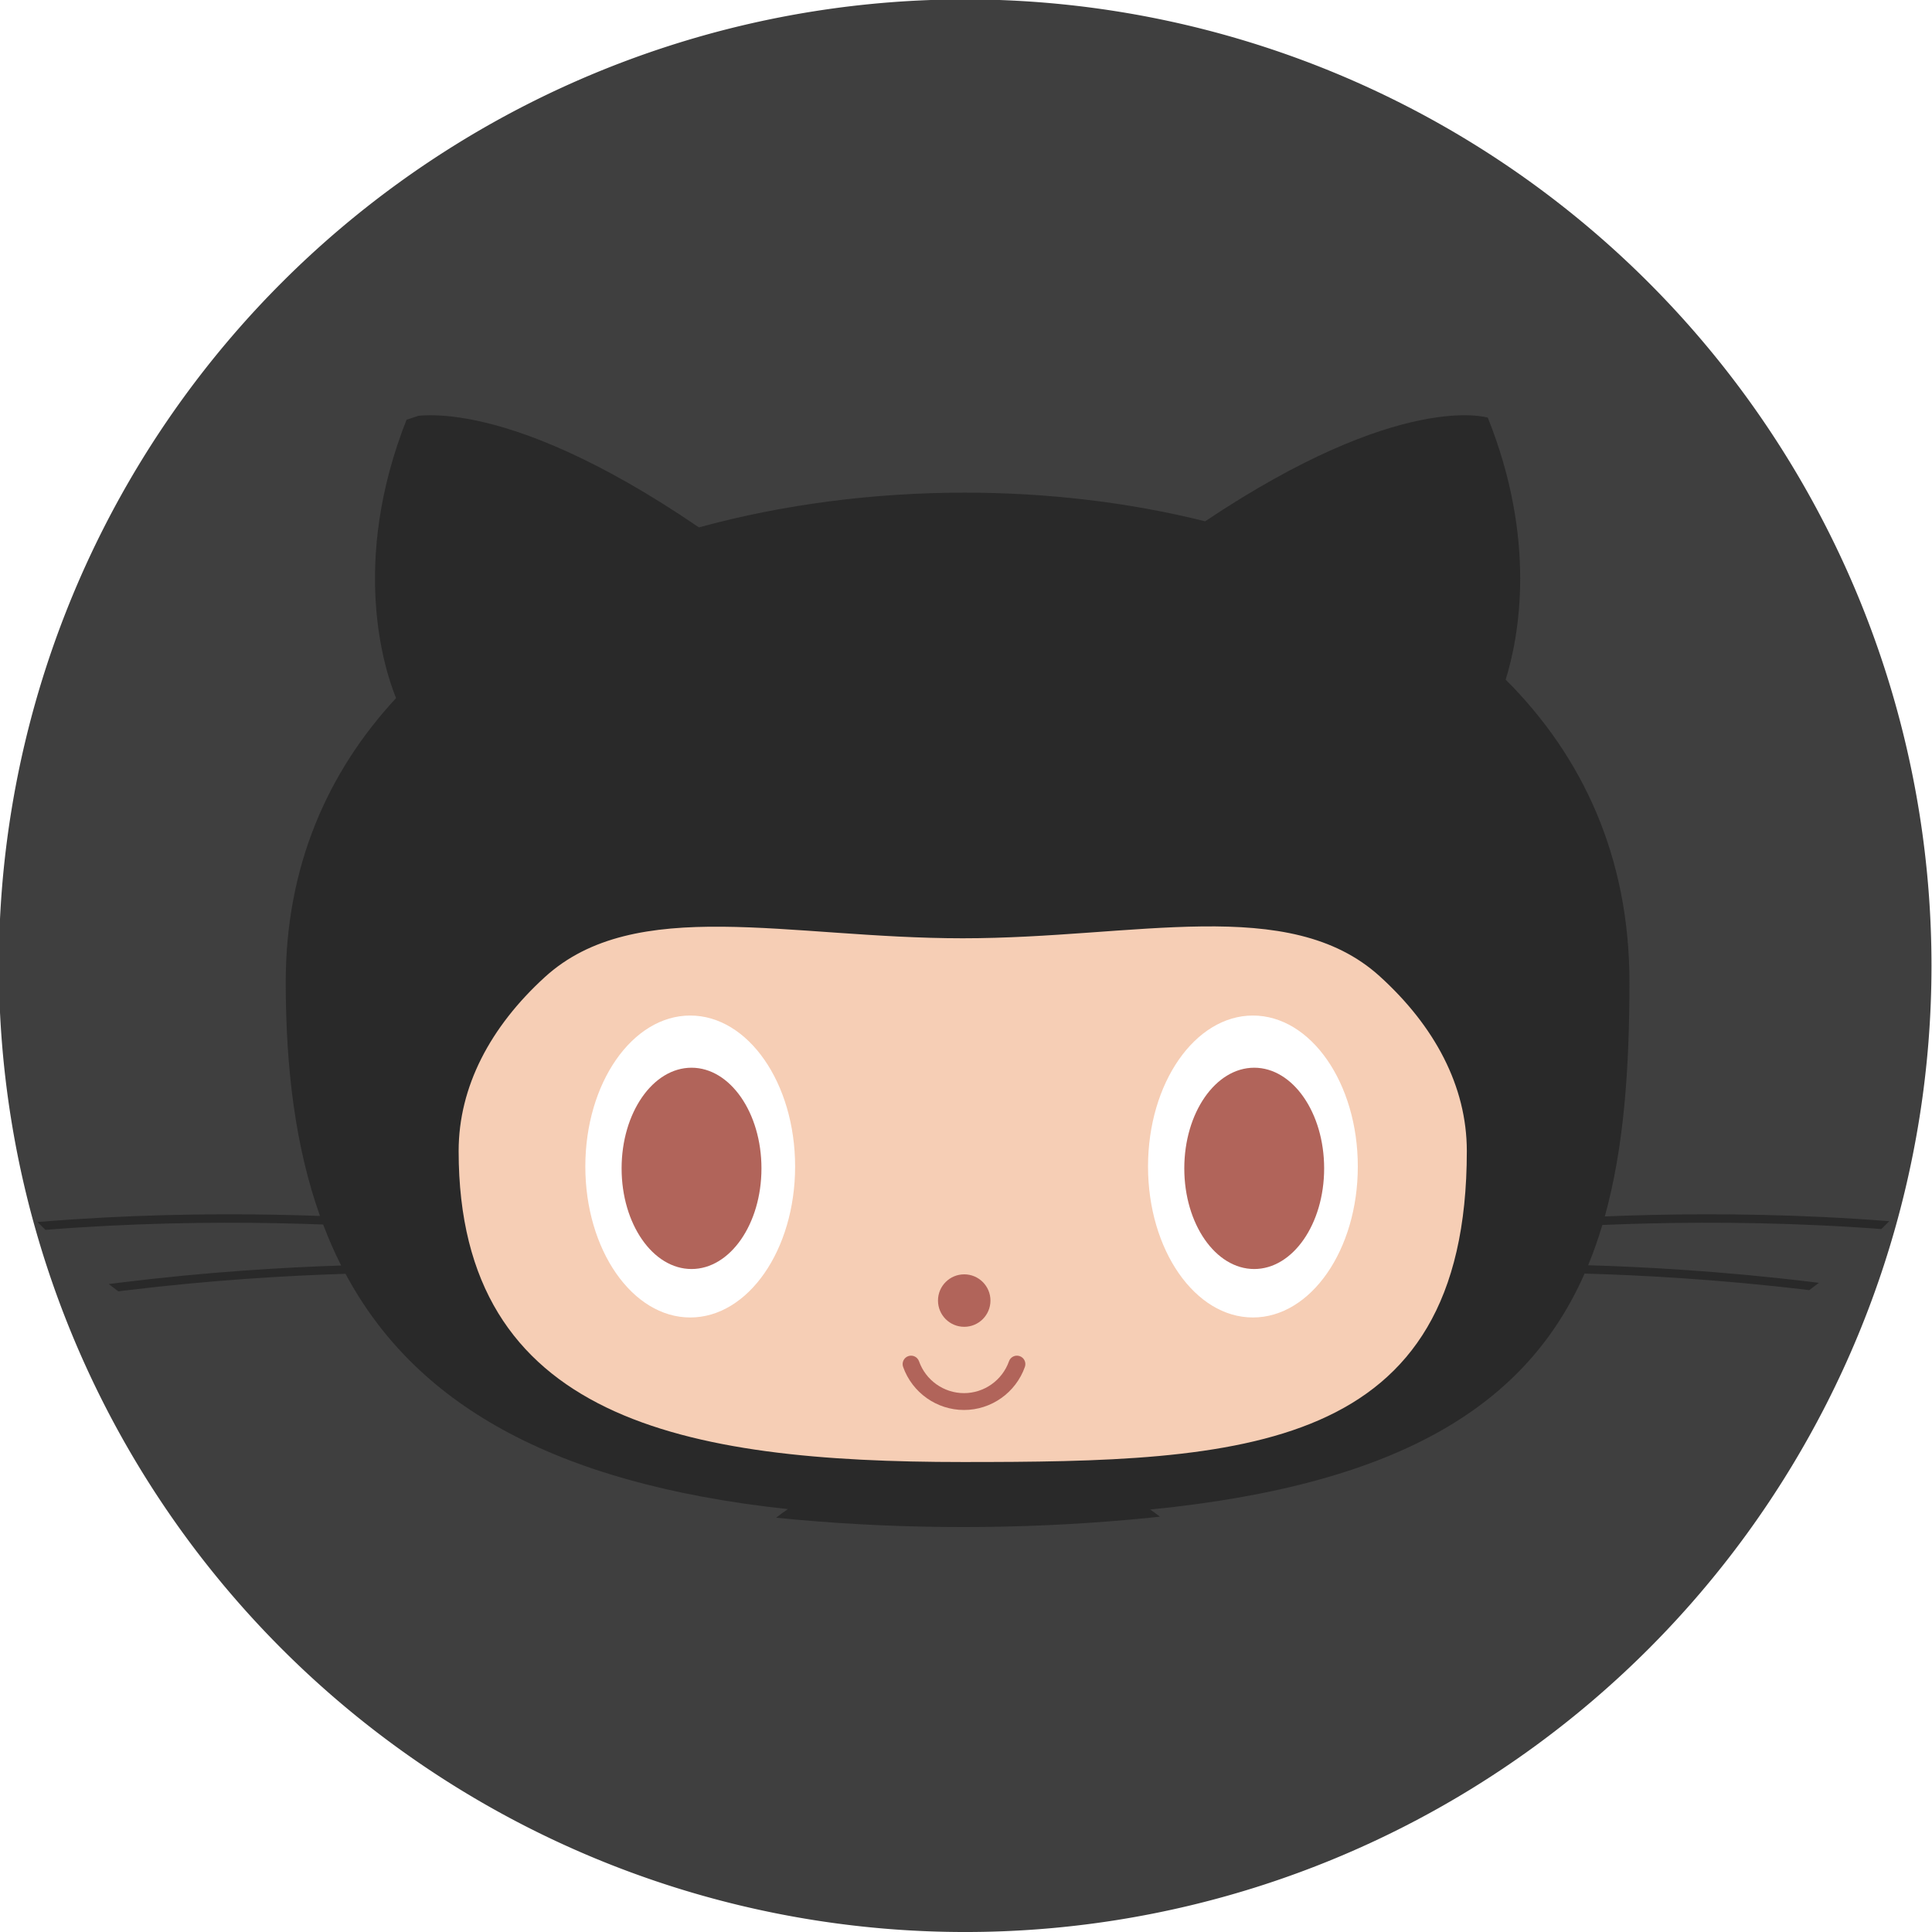 <?xml version="1.0" encoding="UTF-8" standalone="no"?>
<!-- Created with Inkscape (http://www.inkscape.org/) -->

<svg
   xmlns:dc="http://purl.org/dc/elements/1.1/"
   xmlns:cc="http://creativecommons.org/ns#"
   xmlns:rdf="http://www.w3.org/1999/02/22-rdf-syntax-ns#"
   xmlns:svg="http://www.w3.org/2000/svg"
   xmlns="http://www.w3.org/2000/svg"
   xmlns:sodipodi="http://sodipodi.sourceforge.net/DTD/sodipodi-0.dtd"
   xmlns:inkscape="http://www.inkscape.org/namespaces/inkscape"
   width="1000"
   height="1000"
   id="svg2"
   version="1.1"
   inkscape:version="0.48.2 r9819"
   sodipodi:docname="github-icon.svg"
   inkscape:export-filename="/Users/ScottSmith/Desktop/github-icon.png"
   inkscape:export-xdpi="135"
   inkscape:export-ydpi="135">
  <defs
     id="defs4">
    <clipPath
       clipPathUnits="userSpaceOnUse"
       id="clipPath3007">
      <path
         style="fill:none;stroke:#000000;stroke-width:1px;stroke-linecap:butt;stroke-linejoin:miter;stroke-opacity:1"
         d="m 11.607,1014.684 c 0.357,0 0.716,0.032 1.071,0 1.205,-0.11 0.576,-0.149 1.607,-0.536 0.23,-0.086 0.476,-0.119 0.714,-0.179 0.238,-0.059 0.478,-0.111 0.714,-0.178 0.181,-0.052 0.353,-0.133 0.536,-0.179 0.294,-0.074 0.602,-0.091 0.893,-0.179 0.307,-0.092 0.586,-0.265 0.893,-0.357 0.291,-0.087 0.605,-0.083 0.893,-0.179 0.253,-0.084 0.462,-0.273 0.714,-0.357 0.288,-0.096 0.609,-0.072 0.893,-0.179 0.201,-0.075 0.344,-0.261 0.536,-0.357 0.168,-0.084 0.357,-0.119 0.536,-0.179 0.357,-0.119 0.706,-0.266 1.071,-0.357 0.294,-0.074 0.597,-0.113 0.893,-0.178 0.772,-0.172 1.534,-0.437 2.321,-0.536 0.354,-0.044 0.714,0 1.071,0 0.476,0 0.952,0 1.429,0 0.584,0 1.039,-0.035 1.607,0.178 0.249,0.094 0.465,0.264 0.714,0.357 0.23,0.086 0.484,0.092 0.714,0.178 1.196,0.448 0.233,0.266 1.429,0.714 0.458,0.172 0.818,0.141 1.25,0.357 1.297,0.649 -0.104,0.05 0.893,0.714 1.115,0.743 0.298,0.06 1.25,0.536 0.192,0.096 0.357,0.238 0.536,0.357 0.179,0.119 0.371,0.22 0.536,0.357 0.194,0.162 0.339,0.378 0.536,0.536 0.104,0.083 0.251,0.099 0.357,0.178 0.135,0.101 0.217,0.264 0.357,0.357 0.221,0.148 0.476,0.238 0.714,0.357 0.119,0.06 0.263,0.085 0.357,0.179 0.042,0.042 -0.042,0.137 0,0.179 0.094,0.094 0.263,0.084 0.357,0.178 0.503,0.011 0.045,0.403 0.179,0.536 0.094,0.094 0.263,0.084 0.357,0.178 0.094,0.094 0.105,0.246 0.179,0.357 0.047,0.07 0.119,0.119 0.179,0.178 0.06,0.119 0.105,0.246 0.179,0.357 0.047,0.07 0.152,0.099 0.179,0.179 0,0.813 -0.084,0.01 0.179,0.536 0.027,0.053 0,0.119 0,0.178 0,0.186 -0.035,0.931 0,1.071 0.032,0.129 0.146,0.228 0.179,0.357 0.029,0.116 0,0.238 0,0.357 0,0.238 0,0.476 0,0.714 0,0.357 0,0.714 0,1.071 0,0.357 0,0.714 0,1.071 0,0.179 -0.043,0.362 0,0.536 0.032,0.129 0.146,0.228 0.179,0.357 0.029,0.116 -0.044,0.247 0,0.357 0.08,0.199 0.261,0.344 0.357,0.536 0.084,0.168 0.109,0.361 0.179,0.536 0.163,0.408 0.284,0.474 0.536,0.893 0.137,0.228 0.209,0.493 0.357,0.714 0.047,0.07 0.119,0.119 0.179,0.178 0.119,0.179 0.247,0.352 0.357,0.536 0.068,0.114 0.105,0.246 0.179,0.357 0.093,0.14 0.304,0.197 0.357,0.357 0.038,0.113 -0.038,0.244 0,0.357 0.027,0.08 0.132,0.108 0.179,0.179 0.074,0.111 0.084,0.263 0.179,0.357 0.042,0.042 0.125,-0.027 0.179,0 0.214,0.107 0.321,0.429 0.536,0.536 0.114,0.057 0.966,-0.053 1.071,0 0.151,0.075 0.207,0.282 0.357,0.357 0.106,0.053 0.242,-0.029 0.357,0 0.129,0.032 0.231,0.136 0.357,0.178 0.123,0.041 0.43,-0.053 0.536,0 0.075,0.038 0.099,0.152 0.179,0.179 0.226,0.075 0.483,-0.058 0.714,0 0.258,0.064 1.08,0.578 1.25,0.714 0.131,0.105 0.226,0.252 0.357,0.357 0.168,0.134 0.384,0.205 0.536,0.357 0.094,0.094 0.099,0.251 0.179,0.357 0.101,0.135 0.256,0.223 0.357,0.357 0.08,0.106 0.119,0.238 0.179,0.357 0.06,0.119 0.119,0.238 0.179,0.357 0.06,0.119 0.119,0.238 0.179,0.357 0,0.119 -0.038,0.244 0,0.357 0.053,0.16 0.282,0.207 0.357,0.357 0.027,0.053 0,0.119 0,0.178 0,0.06 0,0.119 0,0.179 0,0.417 0,0.833 0,1.25 0,0.066 0.007,0.707 0,0.714 -0.281,0.281 -1.036,0.179 -1.429,0.179 -0.714,0 -1.429,0 -2.143,0 -0.417,0 -0.837,-0.052 -1.25,0 -0.244,0.03 -0.472,0.138 -0.714,0.178 -0.117,0.02 -0.238,0 -0.357,0 -0.238,0 -0.476,0 -0.714,0 -0.238,0 -0.479,-0.034 -0.714,0 -0.186,0.027 -0.355,0.127 -0.536,0.179 -0.236,0.067 -0.472,0.138 -0.714,0.179 -0.117,0.02 -0.238,0 -0.357,0 -0.238,0 -0.476,0 -0.714,0 -0.119,0 -0.242,-0.029 -0.357,0 -0.129,0.032 -0.238,0.119 -0.357,0.179 -0.179,0.059 -0.351,0.142 -0.536,0.178 -0.17,0.034 -0.984,-0.044 -1.071,0 -0.151,0.075 -0.217,0.264 -0.357,0.357 -0.111,0.074 -0.246,0.105 -0.357,0.178 -0.07,0.047 -0.097,0.158 -0.179,0.179 -0.173,0.043 -0.366,-0.056 -0.536,0 -0.204,0.068 -0.352,0.247 -0.536,0.357 -0.114,0.068 -0.234,0.129 -0.357,0.178 -1.664,0.665 0.562,-0.23 -1.071,0.179 -0.082,0.02 -0.099,0.152 -0.179,0.179 -0.813,0 -0.01,-0.084 -0.536,0.178 -0.065,0.032 -0.769,0 -0.893,0 -0.655,0 -1.31,0 -1.964,0 -0.904,0 0.381,-0.029 -1.071,0.179 -0.177,0.025 -0.357,0 -0.536,0 -0.298,0 -0.595,0 -0.893,0 -0.833,0 -1.667,0 -2.5,0 -1.012,0 -2.024,0 -3.036,0 -0.357,0 -0.714,0 -1.071,0 -0.119,0 -0.251,0.053 -0.357,0 -0.053,-0.027 0.056,-0.16 0,-0.179 -0.091,-0.03 -1.257,0 -1.429,0 -0.119,0 -0.244,0.038 -0.357,0 -0.08,-0.027 -0.103,-0.141 -0.179,-0.178 -0.117,-0.059 -0.734,0.053 -0.893,0 -0.126,-0.042 -0.231,-0.137 -0.357,-0.179 -0.144,-0.048 -0.6,0.057 -0.714,0 -0.075,-0.038 -0.103,-0.141 -0.179,-0.179 -0.079,-0.04 -0.633,0.027 -0.714,0 -0.08,-0.027 -0.097,-0.158 -0.179,-0.178 -0.039,-0.01 -0.812,0.041 -0.893,0 -0.075,-0.038 -0.103,-0.141 -0.179,-0.179 -0.053,-0.027 -0.129,0.033 -0.179,0 -0.14,-0.093 -0.207,-0.282 -0.357,-0.357 -0.106,-0.053 -0.238,0 -0.357,0 -0.119,-0.06 -0.246,-0.105 -0.357,-0.178 -0.07,-0.047 -0.109,-0.132 -0.179,-0.179 -0.111,-0.074 -0.246,-0.105 -0.357,-0.179 -0.07,-0.047 -0.099,-0.152 -0.179,-0.178 -0.113,-0.038 -0.244,0.038 -0.357,0 -0.08,-0.027 -0.109,-0.132 -0.179,-0.179 -0.111,-0.074 -0.231,-0.137 -0.357,-0.179 -0.19,-0.063 -0.525,0.063 -0.714,0 -1.532,-0.511 1.138,0.16 -0.893,-0.179 -1.214,-0.202 0.163,-0.124 -1.071,-0.536 -0.169,-0.056 -0.359,0.025 -0.536,0 -0.452,0.017 -0.823,-0.286 -1.25,-0.357 -0.176,-0.029 -0.36,0.029 -0.536,0 -0.371,-0.062 -0.7,-0.295 -1.071,-0.357 -0.176,-0.029 -0.357,0 -0.536,0 -0.417,0 -0.833,0 -1.25,0 -0.417,0 -0.833,0 -1.25,0 -0.119,0 -0.238,0 -0.357,0 -0.119,0 -0.242,-0.029 -0.357,0 -0.129,0.032 -0.228,0.146 -0.357,0.179 -0.115,0.029 -0.238,0 -0.357,0 -0.179,0 -0.357,0 -0.536,0 -0.238,0 -0.479,-0.034 -0.714,0 -0.186,0.027 -0.349,0.152 -0.536,0.179 -0.412,0.059 -0.841,-0.082 -1.25,0 -0.131,0.026 -0.226,0.157 -0.357,0.179 -0.235,0.039 -0.476,0 -0.714,0 -0.179,0 -0.361,0.035 -0.536,0 -0.185,-0.037 -0.35,-0.148 -0.536,-0.179 -0.176,-0.029 -0.36,0.029 -0.536,0 -0.508,-0.085 -0.476,-0.191 -0.893,-0.357 -0.694,-0.278 -0.694,-0.096 -0.893,-0.893 -0.014,-0.058 0,-0.119 0,-0.179 0,-0.119 0,-0.238 0,-0.357 0,-0.298 0,-0.595 0,-0.893 0,-0.238 -0.084,-0.491 0,-0.714 0.105,-0.279 0.403,-0.448 0.536,-0.714 0.168,-0.337 0.189,-0.735 0.357,-1.071 0.192,-0.384 0.484,-0.709 0.714,-1.071 0.186,-0.293 0.323,-0.619 0.536,-0.893 0.207,-0.266 0.491,-0.463 0.714,-0.714 0.253,-0.285 0.48,-0.592 0.714,-0.893 0.183,-0.235 0.325,-0.504 0.536,-0.714 0.21,-0.21 0.49,-0.34 0.714,-0.536 0.38,-0.333 0.688,-0.743 1.071,-1.071 0.289,-0.248 0.606,-0.463 0.893,-0.714 1.156,-1.011 -0.151,-0.028 1.25,-1.429 0.21,-0.21 0.504,-0.325 0.714,-0.536 0.152,-0.152 0.223,-0.368 0.357,-0.536 0.105,-0.132 0.238,-0.238 0.357,-0.357 0.06,-0.059 0.141,-0.103 0.179,-0.178 0.027,-0.053 -0.027,-0.125 0,-0.179 0.038,-0.075 0.141,-0.103 0.179,-0.179 0.027,-0.053 -0.019,-0.122 0,-0.179 0.042,-0.126 0.136,-0.231 0.179,-0.357 0.019,-0.057 -0.042,-0.137 0,-0.179 0.875,-0.438 0.149,0.058 0.357,-0.357 0.038,-0.075 0.152,-0.099 0.179,-0.179 0.038,-0.113 -0.038,-0.244 0,-0.357 0.027,-0.08 0.132,-0.109 0.179,-0.179 0.074,-0.111 0.136,-0.231 0.179,-0.357 0.038,-0.113 -0.084,-0.273 0,-0.357 0.152,-0.152 0.384,-0.205 0.536,-0.357 0.042,-0.042 -0.027,-0.125 0,-0.179 0.372,-0.743 -0.012,0.191 0.357,-0.179 0.042,-0.042 -0.042,-0.137 0,-0.178 0.011,-0.503 0.403,-0.045 0.536,-0.179 0.06,-0.119 0.119,-0.238 0.179,-0.357 0.06,0 0.136,0.042 0.179,0 0.094,-0.094 0.084,-0.263 0.179,-0.357 0.042,-0.042 0.136,0.042 0.179,0 0.042,-0.042 -0.042,-0.137 0,-0.179 0.094,-0.094 0.263,-0.084 0.357,-0.178 0.094,-0.094 0.084,-0.263 0.179,-0.357 0.042,-0.042 0.136,0.042 0.179,0 0.042,-0.042 -0.019,-0.122 0,-0.179 0.042,-0.126 0.136,-0.231 0.179,-0.357 0.038,-0.113 -0.053,-0.251 0,-0.357 0.038,-0.075 0.119,-0.119 0.179,-0.179 0.119,-0.298 0.238,-0.595 0.357,-0.893 z"
         id="path3009"
         inkscape:connector-curvature="0" />
    </clipPath>
    <clipPath
       id="clipPath3172"
       clipPathUnits="userSpaceOnUse">
      <path
         id="path3174"
         d="M 0,216 216,216 216,0 0,0 0,216 z"
         inkscape:connector-curvature="0" />
    </clipPath>
    <clipPath
       id="clipPath3160"
       clipPathUnits="userSpaceOnUse">
      <path
         id="path3162"
         d="m 121.724,55.661 c 0.343,1.114 0.39,2.832 -3.038,2.054 l 0,0 c 0,0 -9.395,-1.342 -9.843,-12.303 l 0,0 -0.214,-20.989 -2.258,0 -0.213,20.989 c -0.448,10.961 -9.842,12.303 -9.842,12.303 l 0,0 c -3.428,0.778 -3.383,-0.938 -3.04,-2.052 l 0,0 c -3.371,5.738 -12.394,4.996 -12.394,4.996 l 0,0 c -3.133,-1.117 -0.224,-3.131 -0.224,-3.131 l 0,0 c 4.921,-1.788 5.369,-7.158 5.369,-7.158 l 0,0 0,-15.18 0.52,-11.728 c 1.117,-5.224 3.874,-8.312 6.578,-10.129 l 0,0 28.803,0.033 c 3.484,2.365 7.047,6.846 7.047,15.307 l 0,0 0,21.697 c 0,0 0.447,5.37 5.369,7.158 l 0,0 c 0,0 2.906,2.014 -0.225,3.131 l 0,0 c 0,0 -0.382,0.031 -1.017,0.032 l 0,0 c -2.455,0 -8.7,-0.469 -11.378,-5.03 m -27.197,-21.619 0,16.552 c 0,1.617 -0.285,2.977 -0.773,4.12 l 0,0 c 3.239,-2.526 3.457,-8.855 3.457,-8.855 l 0,0 0,-20.663 c -3.225,2.282 -2.684,8.846 -2.684,8.846 m 23.264,11.817 c 0,0 0.217,6.329 3.456,8.855 l 0,0 c -0.487,-1.143 -0.772,-2.503 -0.772,-4.12 l 0,0 0,-16.552 c 0,0 0.539,-6.101 -2.684,-8.612 l 0,0 0,20.429 z"
         inkscape:connector-curvature="0" />
    </clipPath>
    <clipPath
       id="clipPath3148"
       clipPathUnits="userSpaceOnUse">
      <path
         id="path3150"
         d="M 0,216 216,216 216,0 0,0 0,216 z"
         inkscape:connector-curvature="0" />
    </clipPath>
    <filter
       id="filter3301"
       inkscape:label="Desaturate"
       x="0"
       y="0"
       width="1"
       height="1"
       inkscape:menu="Color"
       inkscape:menu-tooltip="Render in shades of gray by reducing saturation to zero"
       color-interpolation-filters="sRGB">
      <feColorMatrix
         id="feColorMatrix3303"
         type="saturate"
         values="0" />
    </filter>
    <clipPath
       clipPathUnits="userSpaceOnUse"
       id="clipPath3309">
      <path
         sodipodi:type="arc"
         style="fill:#3f3f3f;fill-opacity:1"
         id="path3311"
         sodipodi:cx="30.178307"
         sodipodi:cy="24.556784"
         sodipodi:rx="25.253813"
         sodipodi:ry="13.068849"
         d="m 55.432,24.557 a 25.254,13.069 0 1 1 -0.006,-0.293"
         transform="matrix(3.662,0,0,-3.732,0.039,247.685)"
         sodipodi:start="0"
         sodipodi:end="6.2607972"
         sodipodi:open="true" />
    </clipPath>
    <clipPath
       clipPathUnits="userSpaceOnUse"
       id="clipPath3545">
      <path
         sodipodi:type="arc"
         style="fill:#3f3f3f;fill-opacity:1"
         id="path3547"
         sodipodi:cx="29.357559"
         sodipodi:cy="24.556784"
         sodipodi:rx="17.867073"
         sodipodi:ry="14.836616"
         d="m 47.225,24.557 a 17.867,14.837 0 1 1 -35.734,0 17.867,14.837 0 1 1 35.734,0 z"
         transform="matrix(1.152,0,0,0.781,-10.929,5.404)" />
    </clipPath>
    <clipPath
       clipPathUnits="userSpaceOnUse"
       id="clipPath3549">
      <path
         sodipodi:type="arc"
         style="fill:#3f3f3f;fill-opacity:1"
         id="path3551"
         sodipodi:cx="29.357559"
         sodipodi:cy="24.556784"
         sodipodi:rx="17.867073"
         sodipodi:ry="14.836616"
         d="m 47.225,24.557 a 17.867,14.837 0 1 1 -35.734,0 17.867,14.837 0 1 1 35.734,0 z"
         transform="matrix(4.725,0,0,-3.205,-31.669,232.843)" />
    </clipPath>
  </defs>
  <sodipodi:namedview
     id="base"
     pagecolor="#ffffff"
     bordercolor="#666666"
     borderopacity="1.0"
     inkscape:pageopacity="0.0"
     inkscape:pageshadow="2"
     inkscape:zoom="0.35"
     inkscape:cx="399.03963"
     inkscape:cy="482.55305"
     inkscape:document-units="px"
     inkscape:current-layer="layer1"
     showgrid="false"
     inkscape:window-width="957"
     inkscape:window-height="583"
     inkscape:window-x="277"
     inkscape:window-y="0"
     inkscape:window-maximized="0" />
  <g
     inkscape:label="Layer 1"
     inkscape:groupmode="layer"
     id="layer1"
     transform="translate(0,-52.362)">
    <path
       sodipodi:type="arc"
       style="fill:#3f3f3f;fill-opacity:1;stroke-width:0;stroke-miterlimit:4;stroke-dasharray:none"
       id="path2985"
       sodipodi:cx="27.14785"
       sodipodi:cy="29.291872"
       sodipodi:rx="23.612316"
       sodipodi:ry="23.612316"
       d="m 50.76,29.292 a 23.612,23.612 0 1 1 -47.225,0 23.612,23.612 0 1 1 47.225,0 z"
       transform="matrix(21.182,0,0,21.182,-75.463,-68.254)" />
    <g
       transform="matrix(6.509,0,0,-6.509,-198.326,1536.533)"
       inkscape:label="octocat"
       id="g3142"
       style="filter:url(#filter3301)"
       clip-path="url(#clipPath3549)">
      <g
         id="g3144">
        <g
           clip-path="url(#clipPath3148)"
           id="g3146">
          <g
             transform="translate(158.542,54.996)"
             id="g3152">
            <path
               id="path3154"
               style="fill:#a0dcf4;fill-opacity:1;fill-rule:nonzero;stroke:none"
               d="m 0,0 c 0,-9.73 -22.538,-17.617 -50.339,-17.617 -27.803,0 -50.34,7.887 -50.34,17.617 0,9.73 22.537,17.619 50.34,17.619 C -22.538,17.619 0,9.73 0,0"
               inkscape:connector-curvature="0" />
          </g>
        </g>
      </g>
      <g
         id="g3156">
        <g
           clip-path="url(#clipPath3160)"
           id="g3158">
          <g
             transform="translate(158.542,54.996)"
             id="g3164">
            <path
               id="path3166"
               style="fill:#82bee7;fill-opacity:1;fill-rule:nonzero;stroke:none"
               d="m 0,0 c 0,-9.73 -22.538,-17.617 -50.339,-17.617 -27.803,0 -50.34,7.887 -50.34,17.617 0,9.73 22.537,17.619 50.34,17.619 C -22.538,17.619 0,9.73 0,0"
               inkscape:connector-curvature="0" />
          </g>
        </g>
      </g>
      <g
         id="g3168">
        <g
           clip-path="url(#clipPath3172)"
           id="g3170">
          <g
             transform="translate(50.699,106.801)"
             id="g3176">
            <path
               id="path3178"
               style="fill:#a0dcf4;fill-opacity:1;fill-rule:nonzero;stroke:none"
               d="m 0,0 -1.453,-5.063 c 0,0 -0.378,-1.83 1.346,-2.154 1.8,0.035 1.653,1.719 1.527,2.266 L 0,0 z"
               inkscape:connector-curvature="0" />
          </g>
          <g
             transform="translate(197.042,128.027)"
             id="g3180">
            <path
               id="path3182"
               style="fill:#292929;fill-opacity:1;fill-rule:nonzero;stroke:none"
               d="m 0,0 0.133,0.658 c -14.768,2.953 -29.922,2.983 -39.09,2.602 1.506,5.426 1.959,11.67 1.959,18.633 0,9.986 -3.752,17.975 -9.843,24.054 1.065,3.435 2.487,11.066 -1.42,20.833 0,0 -6.89,2.188 -22.476,-8.243 -6.106,1.526 -12.604,2.279 -19.112,2.279 -7.16,0 -14.395,-0.912 -21.143,-2.763 -16.086,10.975 -23.186,8.727 -23.186,8.727 -4.636,-11.59 -1.77,-20.171 -0.899,-22.302 -5.448,-5.879 -8.774,-13.384 -8.774,-22.585 0,-6.947 0.792,-13.178 2.724,-18.594 -9.247,0.336 -23.849,0.207 -38.089,-2.641 L -179.084,0 c 14.325,2.865 29.018,2.965 38.209,2.617 0.425,-1.121 0.899,-2.209 1.43,-3.26 -9.088,-0.293 -24.604,-1.451 -39.475,-5.646 l 0.182,-0.645 c 14.988,4.227 30.641,5.356 39.641,5.631 5.43,-10.121 16.135,-16.658 35.18,-18.711 -2.704,-1.816 -5.46,-4.904 -6.579,-10.129 -3.683,-1.761 -15.343,-6.062 -22.339,5.971 0,0 -3.916,7.16 -11.412,7.721 0,0 -7.271,0.111 -0.503,-4.531 0,0 4.867,-2.293 8.223,-10.909 0,0 4.379,-14.695 25.512,-9.98 l 0,-15.18 c 0,0 -0.447,-5.369 -5.369,-7.158 0,0 -2.908,-2.014 0.224,-3.131 0,0 13.645,-1.119 13.645,10.065 l 0,16.552 c 0,0 -0.54,6.565 2.683,8.846 l 0,-27.187 c 0,0 -0.222,-6.487 -3.578,-8.948 0,0 -2.237,-4.025 2.684,-2.908 0,0 9.394,1.342 9.842,12.303 l 0.214,27.513 2.257,0 0.215,-27.513 c 0.447,-10.961 9.842,-12.303 9.842,-12.303 4.919,-1.117 2.683,2.908 2.683,2.908 -3.355,2.461 -3.578,8.948 -3.578,8.948 l 0,26.953 c 3.223,-2.51 2.684,-8.612 2.684,-8.612 l 0,-16.552 c 0,-11.184 13.644,-10.065 13.644,-10.065 3.131,1.117 0.225,3.131 0.225,3.131 -4.922,1.789 -5.369,7.158 -5.369,7.158 l 0,21.697 c 0,8.461 -3.563,12.942 -7.047,15.307 20.31,2.014 30.056,8.572 34.548,18.762 8.896,-0.244 24.906,-1.328 40.22,-5.649 l 0.182,0.645 c -15.227,4.295 -31.131,5.406 -40.117,5.668 0.426,1.029 0.797,2.1 1.127,3.201 C -30.049,2.969 -14.826,2.965 0,0"
               inkscape:connector-curvature="0" />
          </g>
          <g
             transform="translate(140.178,150.391)"
             id="g3184">
            <path
               id="path3186"
               style="fill:#f6ceb5;fill-opacity:1;fill-rule:nonzero;stroke:none"
               d="m 0,0 c 4.375,-3.963 6.934,-8.749 6.934,-13.905 0,-24.075 -17.948,-24.728 -40.085,-24.728 -22.14,0 -40.086,3.334 -40.086,24.728 0,5.122 2.524,9.878 6.845,13.825 7.206,6.578 19.404,3.095 33.241,3.095 C -19.369,3.015 -7.217,6.533 0,0"
               inkscape:connector-curvature="0" />
          </g>
          <g
             transform="translate(93.697,135.258)"
             id="g3188">
            <path
               id="path3190"
               style="fill:#ffffff;fill-opacity:1;fill-rule:nonzero;stroke:none"
               d="m 0,0 c 0,-6.631 -3.734,-12.006 -8.34,-12.006 -4.606,0 -8.342,5.375 -8.342,12.006 0,6.631 3.736,12.004 8.342,12.004 C -3.734,12.004 0,6.631 0,0"
               inkscape:connector-curvature="0" />
          </g>
          <g
             transform="translate(91.021,135.107)"
             id="g3192">
            <path
               id="path3194"
               style="fill:#b1645a;fill-opacity:1;fill-rule:nonzero;stroke:none"
               d="m 0,0 c 0,-4.42 -2.491,-8.002 -5.561,-8.002 -3.072,0 -5.56,3.582 -5.56,8.002 0,4.422 2.488,8.006 5.56,8.006 C -2.491,8.006 0,4.422 0,0"
               inkscape:connector-curvature="0" />
          </g>
          <g
             transform="translate(138.443,135.258)"
             id="g3196">
            <path
               id="path3198"
               style="fill:#ffffff;fill-opacity:1;fill-rule:nonzero;stroke:none"
               d="m 0,0 c 0,-6.631 -3.734,-12.006 -8.342,-12.006 -4.605,0 -8.34,5.375 -8.34,12.006 0,6.631 3.735,12.004 8.34,12.004 C -3.734,12.004 0,6.631 0,0"
               inkscape:connector-curvature="0" />
          </g>
          <g
             transform="translate(135.766,135.107)"
             id="g3200">
            <path
               id="path3202"
               style="fill:#b1645a;fill-opacity:1;fill-rule:nonzero;stroke:none"
               d="m 0,0 c 0,-4.42 -2.49,-8.002 -5.561,-8.002 -3.07,0 -5.56,3.582 -5.56,8.002 0,4.422 2.49,8.006 5.56,8.006 C -2.49,8.006 0,4.422 0,0"
               inkscape:connector-curvature="0" />
          </g>
          <g
             transform="translate(109.231,124.596)"
             id="g3204">
            <path
               id="path3206"
               style="fill:#b1645a;fill-opacity:1;fill-rule:nonzero;stroke:none"
               d="m 0,0 c 0,-1.152 -0.934,-2.086 -2.086,-2.086 -1.153,0 -2.086,0.934 -2.086,2.086 0,1.152 0.933,2.086 2.086,2.086 C -0.934,2.086 0,1.152 0,0"
               inkscape:connector-curvature="0" />
          </g>
          <g
             transform="translate(102.285,119.322)"
             id="g3208">
            <path
               id="path3210"
               style="fill:#b1645a;fill-opacity:1;fill-rule:nonzero;stroke:none"
               d="m 0,0 c -0.123,0.35 0.061,0.732 0.409,0.855 0.349,0.124 0.733,-0.06 0.856,-0.408 0.536,-1.515 1.973,-2.533 3.577,-2.533 1.604,0 3.041,1.018 3.578,2.533 0.123,0.35 0.506,0.532 0.856,0.408 C 9.625,0.732 9.807,0.35 9.684,0 8.959,-2.049 7.012,-3.426 4.842,-3.426 2.672,-3.426 0.727,-2.049 0,0"
               inkscape:connector-curvature="0" />
          </g>
          <g
             transform="translate(56.041,109.785)"
             id="g3212">
            <path
               id="path3214"
               style="fill:#c5e6da;fill-opacity:1;fill-rule:nonzero;stroke:none"
               d="m 0,0 c 0,-0.557 -0.652,-1.006 -1.455,-1.006 -0.803,0 -1.454,0.449 -1.454,1.006 0,0.557 0.651,1.008 1.454,1.008 C -0.652,1.008 0,0.557 0,0"
               inkscape:connector-curvature="0" />
          </g>
          <g
             transform="translate(60.068,107.549)"
             id="g3216">
            <path
               id="path3218"
               style="fill:#c5e6da;fill-opacity:1;fill-rule:nonzero;stroke:none"
               d="m 0,0 c 0,-0.557 -0.652,-1.008 -1.455,-1.008 -0.803,0 -1.454,0.451 -1.454,1.008 0,0.555 0.651,1.006 1.454,1.006 C -0.652,1.006 0,0.555 0,0"
               inkscape:connector-curvature="0" />
          </g>
          <g
             transform="translate(62.529,104.639)"
             id="g3220">
            <path
               id="path3222"
               style="fill:#c5e6da;fill-opacity:1;fill-rule:nonzero;stroke:none"
               d="m 0,0 c 0,-0.555 -0.651,-1.006 -1.455,-1.006 -0.803,0 -1.453,0.451 -1.453,1.006 0,0.557 0.65,1.008 1.453,1.008 C -0.651,1.008 0,0.557 0,0"
               inkscape:connector-curvature="0" />
          </g>
          <g
             transform="translate(64.765,101.283)"
             id="g3224">
            <path
               id="path3226"
               style="fill:#c5e6da;fill-opacity:1;fill-rule:nonzero;stroke:none"
               d="m 0,0 c 0,-0.557 -0.65,-1.008 -1.453,-1.008 -0.804,0 -1.455,0.451 -1.455,1.008 0,0.557 0.651,1.008 1.455,1.008 C -0.65,1.008 0,0.557 0,0"
               inkscape:connector-curvature="0" />
          </g>
          <g
             transform="translate(67.227,98.15)"
             id="g3228">
            <path
               id="path3230"
               style="fill:#c5e6da;fill-opacity:1;fill-rule:nonzero;stroke:none"
               d="m 0,0 c 0,-0.555 -0.651,-1.006 -1.454,-1.006 -0.803,0 -1.455,0.451 -1.455,1.006 0,0.557 0.652,1.008 1.455,1.008 C -0.651,1.008 0,0.557 0,0"
               inkscape:connector-curvature="0" />
          </g>
          <g
             transform="translate(70.584,95.467)"
             id="g3232">
            <path
               id="path3234"
               style="fill:#c5e6da;fill-opacity:1;fill-rule:nonzero;stroke:none"
               d="m 0,0 c 0,-0.557 -0.651,-1.008 -1.455,-1.008 -0.803,0 -1.453,0.451 -1.453,1.008 0,0.555 0.65,1.006 1.453,1.006 C -0.651,1.006 0,0.555 0,0"
               inkscape:connector-curvature="0" />
          </g>
          <g
             transform="translate(75.282,93.676)"
             id="g3236">
            <path
               id="path3238"
               style="fill:#c5e6da;fill-opacity:1;fill-rule:nonzero;stroke:none"
               d="m 0,0 c 0,-0.555 -0.651,-1.006 -1.454,-1.006 -0.804,0 -1.455,0.451 -1.455,1.006 0,0.557 0.651,1.008 1.455,1.008 C -0.651,1.008 0,0.557 0,0"
               inkscape:connector-curvature="0" />
          </g>
          <g
             transform="translate(79.957,93.676)"
             id="g3240">
            <path
               id="path3242"
               style="fill:#c5e6da;fill-opacity:1;fill-rule:nonzero;stroke:none"
               d="m 0,0 c 0,-0.555 -0.651,-1.006 -1.454,-1.006 -0.804,0 -1.455,0.451 -1.455,1.006 0,0.557 0.651,1.008 1.455,1.008 C -0.651,1.008 0,0.557 0,0"
               inkscape:connector-curvature="0" />
          </g>
          <g
             transform="translate(84.704,94.455)"
             id="g3244">
            <path
               id="path3246"
               style="fill:#c5e6da;fill-opacity:1;fill-rule:nonzero;stroke:none"
               d="m 0,0 c 0,-0.557 -0.651,-1.008 -1.454,-1.008 -0.804,0 -1.455,0.451 -1.455,1.008 0,0.557 0.651,1.008 1.455,1.008 C -0.651,1.008 0,0.557 0,0"
               inkscape:connector-curvature="0" />
          </g>
        </g>
      </g>
    </g>
  </g>
</svg>
